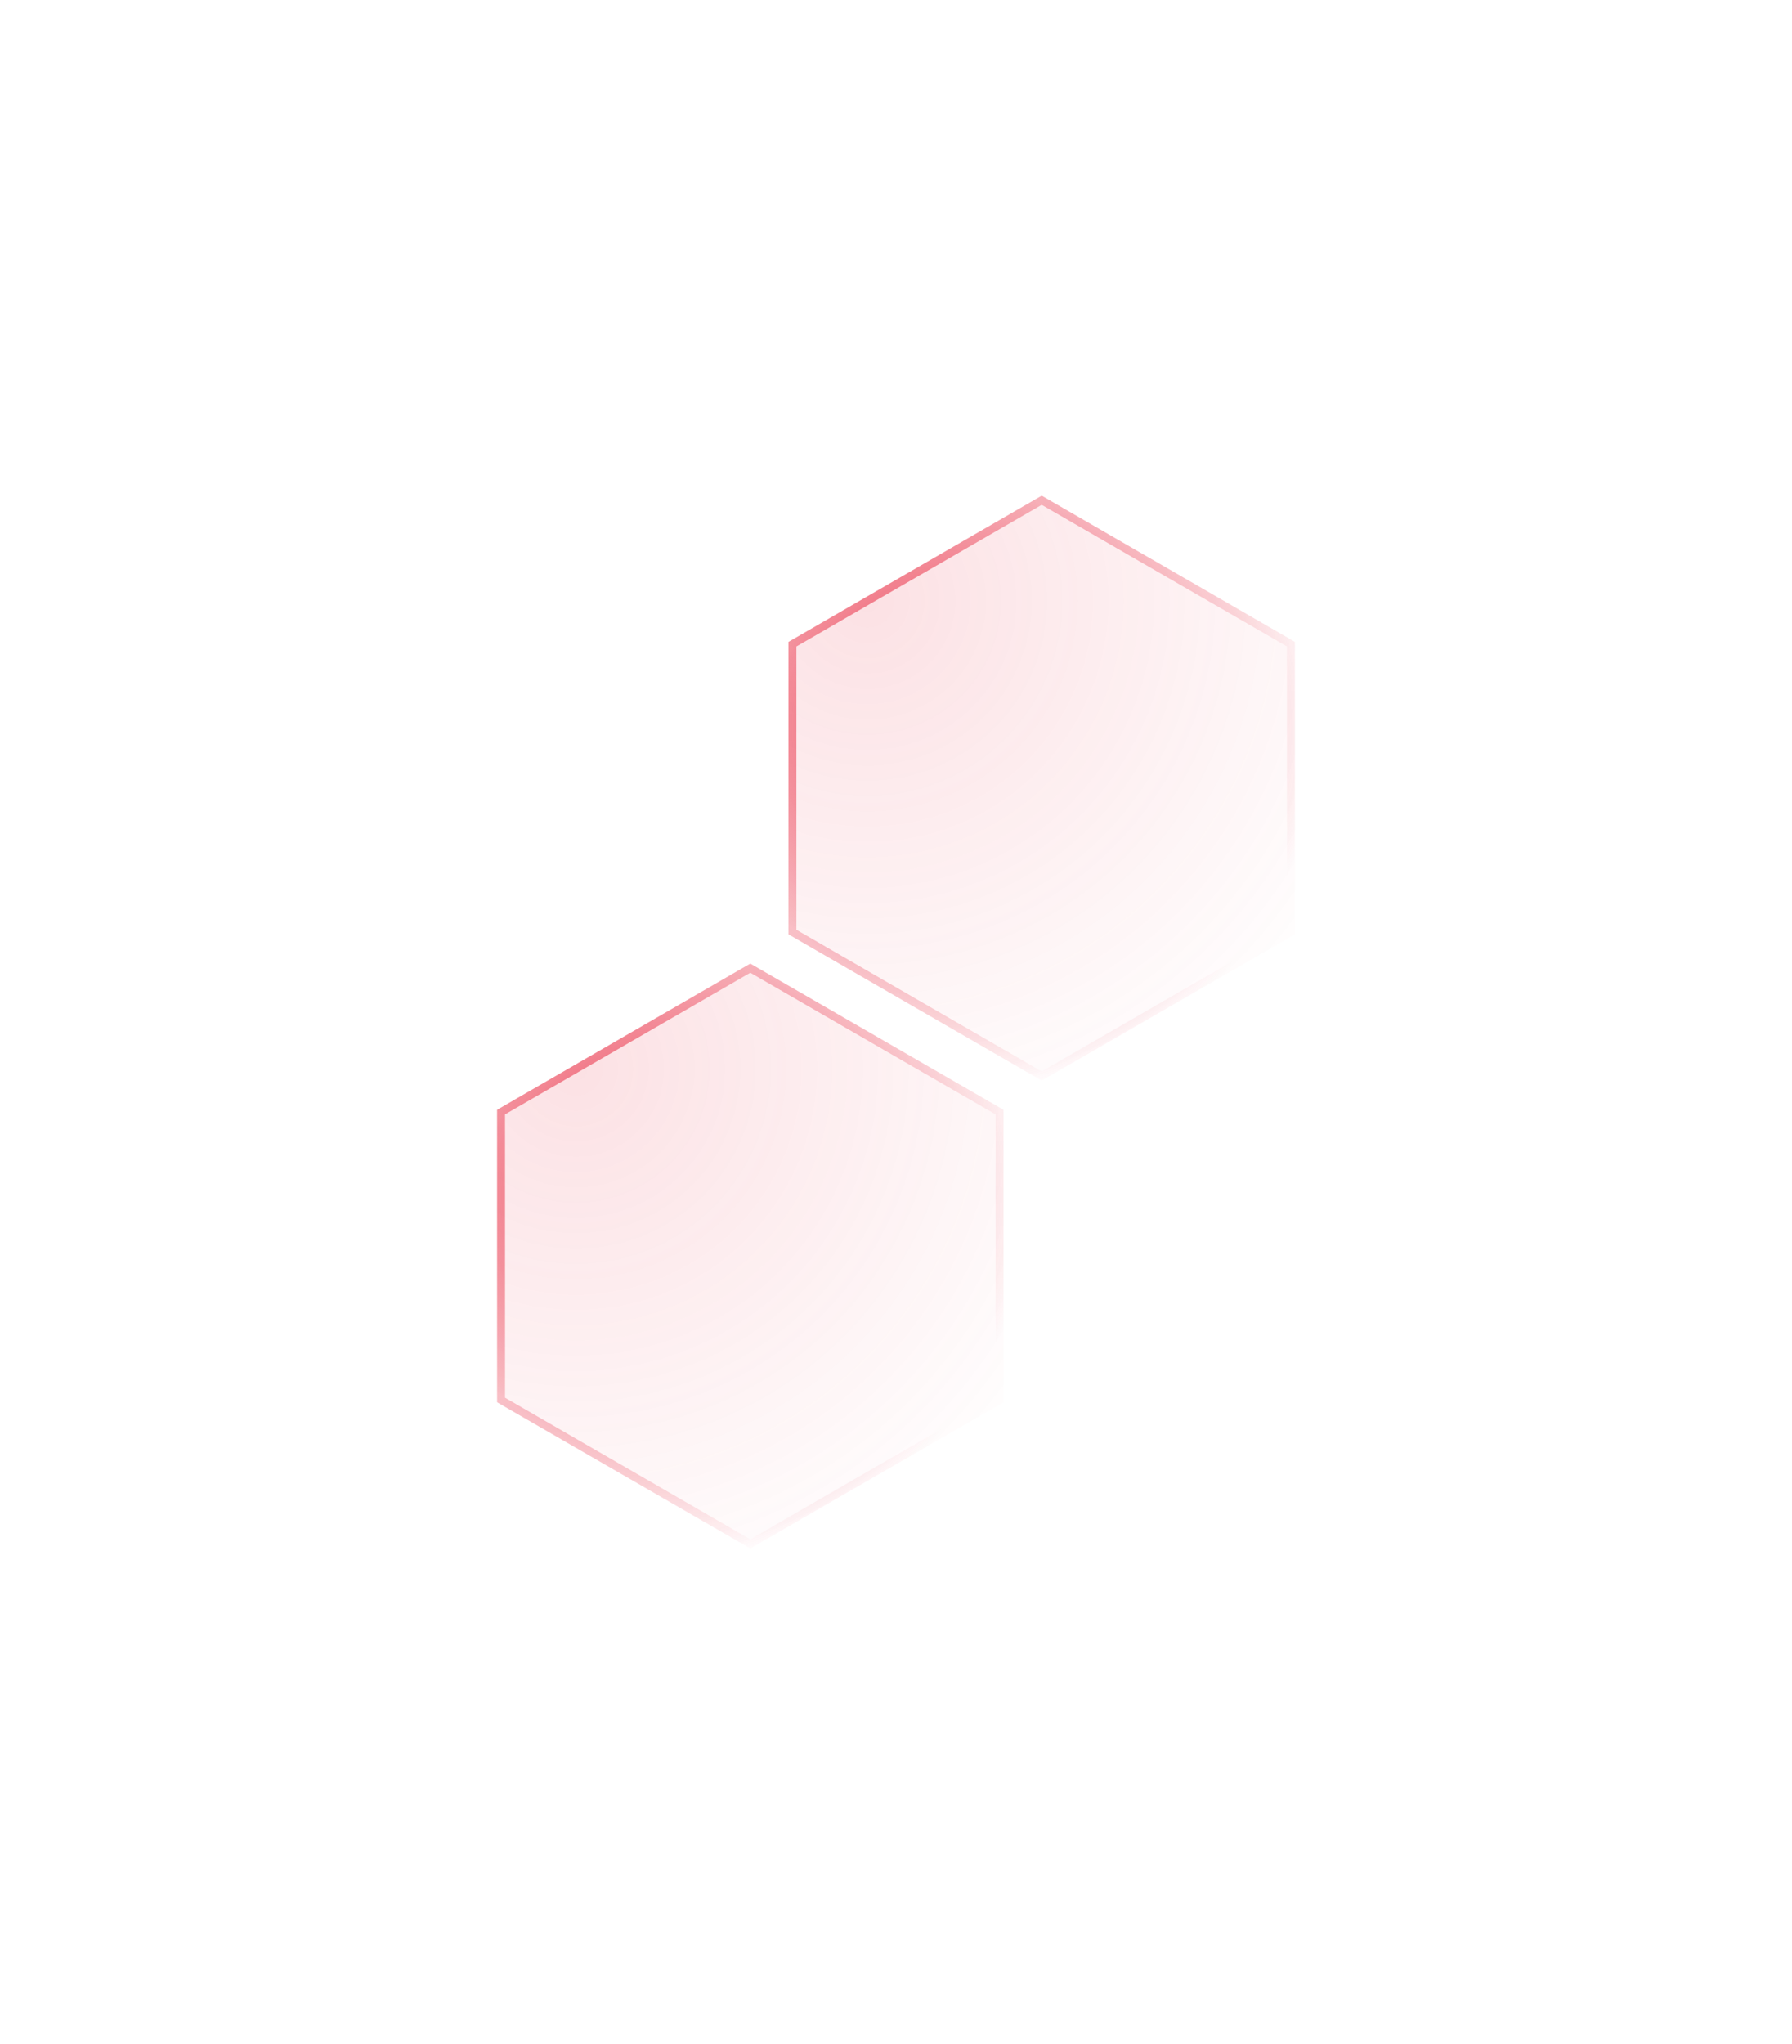 <svg width="904" height="1031" viewBox="0 0 904 1031" fill="none" xmlns="http://www.w3.org/2000/svg">
<g filter="url(#filter0_d_1_2)">
<path d="M378.5 482L506.239 555.75V703.25L378.5 777L250.761 703.25V555.75L378.5 482Z" fill="url(#paint0_radial_1_2)" fill-opacity="0.15"/>
<path d="M252.761 556.905L378.5 484.309L504.239 556.905V702.095L378.5 774.691L252.761 702.095V556.905Z" stroke="url(#paint1_radial_1_2)" stroke-width="4"/>
</g>
<g filter="url(#filter1_d_1_2)">
<path d="M525.5 246L653.239 319.75V467.25L525.5 541L397.761 467.25V319.75L525.5 246Z" fill="url(#paint2_radial_1_2)" fill-opacity="0.15"/>
<path d="M399.761 320.905L525.5 248.309L651.239 320.905V466.095L525.5 538.691L399.761 466.095V320.905Z" stroke="url(#paint3_radial_1_2)" stroke-width="4"/>
</g>
<defs>
<filter id="filter0_d_1_2" x="0.761" y="236" width="755.477" height="795" filterUnits="userSpaceOnUse" color-interpolation-filters="sRGB">
<feFlood flood-opacity="0" result="BackgroundImageFix"/>
<feColorMatrix in="SourceAlpha" type="matrix" values="0 0 0 0 0 0 0 0 0 0 0 0 0 0 0 0 0 0 127 0" result="hardAlpha"/>
<feOffset dy="4"/>
<feGaussianBlur stdDeviation="125"/>
<feColorMatrix type="matrix" values="0 0 0 0 0.918 0 0 0 0 0.22 0 0 0 0 0.302 0 0 0 0.25 0"/>
<feBlend mode="normal" in2="BackgroundImageFix" result="effect1_dropShadow_1_2"/>
<feBlend mode="normal" in="SourceGraphic" in2="effect1_dropShadow_1_2" result="shape"/>
</filter>
<filter id="filter1_d_1_2" x="147.761" y="0" width="755.477" height="795" filterUnits="userSpaceOnUse" color-interpolation-filters="sRGB">
<feFlood flood-opacity="0" result="BackgroundImageFix"/>
<feColorMatrix in="SourceAlpha" type="matrix" values="0 0 0 0 0 0 0 0 0 0 0 0 0 0 0 0 0 0 127 0" result="hardAlpha"/>
<feOffset dy="4"/>
<feGaussianBlur stdDeviation="125"/>
<feColorMatrix type="matrix" values="0 0 0 0 0.918 0 0 0 0 0.22 0 0 0 0 0.302 0 0 0 0.25 0"/>
<feBlend mode="normal" in2="BackgroundImageFix" result="effect1_dropShadow_1_2"/>
<feBlend mode="normal" in="SourceGraphic" in2="effect1_dropShadow_1_2" result="shape"/>
</filter>
<radialGradient id="paint0_radial_1_2" cx="0" cy="0" r="1" gradientUnits="userSpaceOnUse" gradientTransform="translate(291.082 534.394) rotate(50.944) scale(295.557)">
<stop stop-color="#EA384D"/>
<stop offset="1" stop-color="#EA384D" stop-opacity="0"/>
</radialGradient>
<radialGradient id="paint1_radial_1_2" cx="0" cy="0" r="1" gradientUnits="userSpaceOnUse" gradientTransform="translate(335.503 598.747) rotate(76.439) scale(183.365)">
<stop stop-color="#EA384D"/>
<stop offset="1" stop-color="#EA384D" stop-opacity="0"/>
</radialGradient>
<radialGradient id="paint2_radial_1_2" cx="0" cy="0" r="1" gradientUnits="userSpaceOnUse" gradientTransform="translate(438.082 298.394) rotate(50.944) scale(295.557)">
<stop stop-color="#EA384D"/>
<stop offset="1" stop-color="#EA384D" stop-opacity="0"/>
</radialGradient>
<radialGradient id="paint3_radial_1_2" cx="0" cy="0" r="1" gradientUnits="userSpaceOnUse" gradientTransform="translate(482.503 362.747) rotate(76.439) scale(183.365)">
<stop stop-color="#EA384D"/>
<stop offset="1" stop-color="#EA384D" stop-opacity="0"/>
</radialGradient>
</defs>
</svg>
